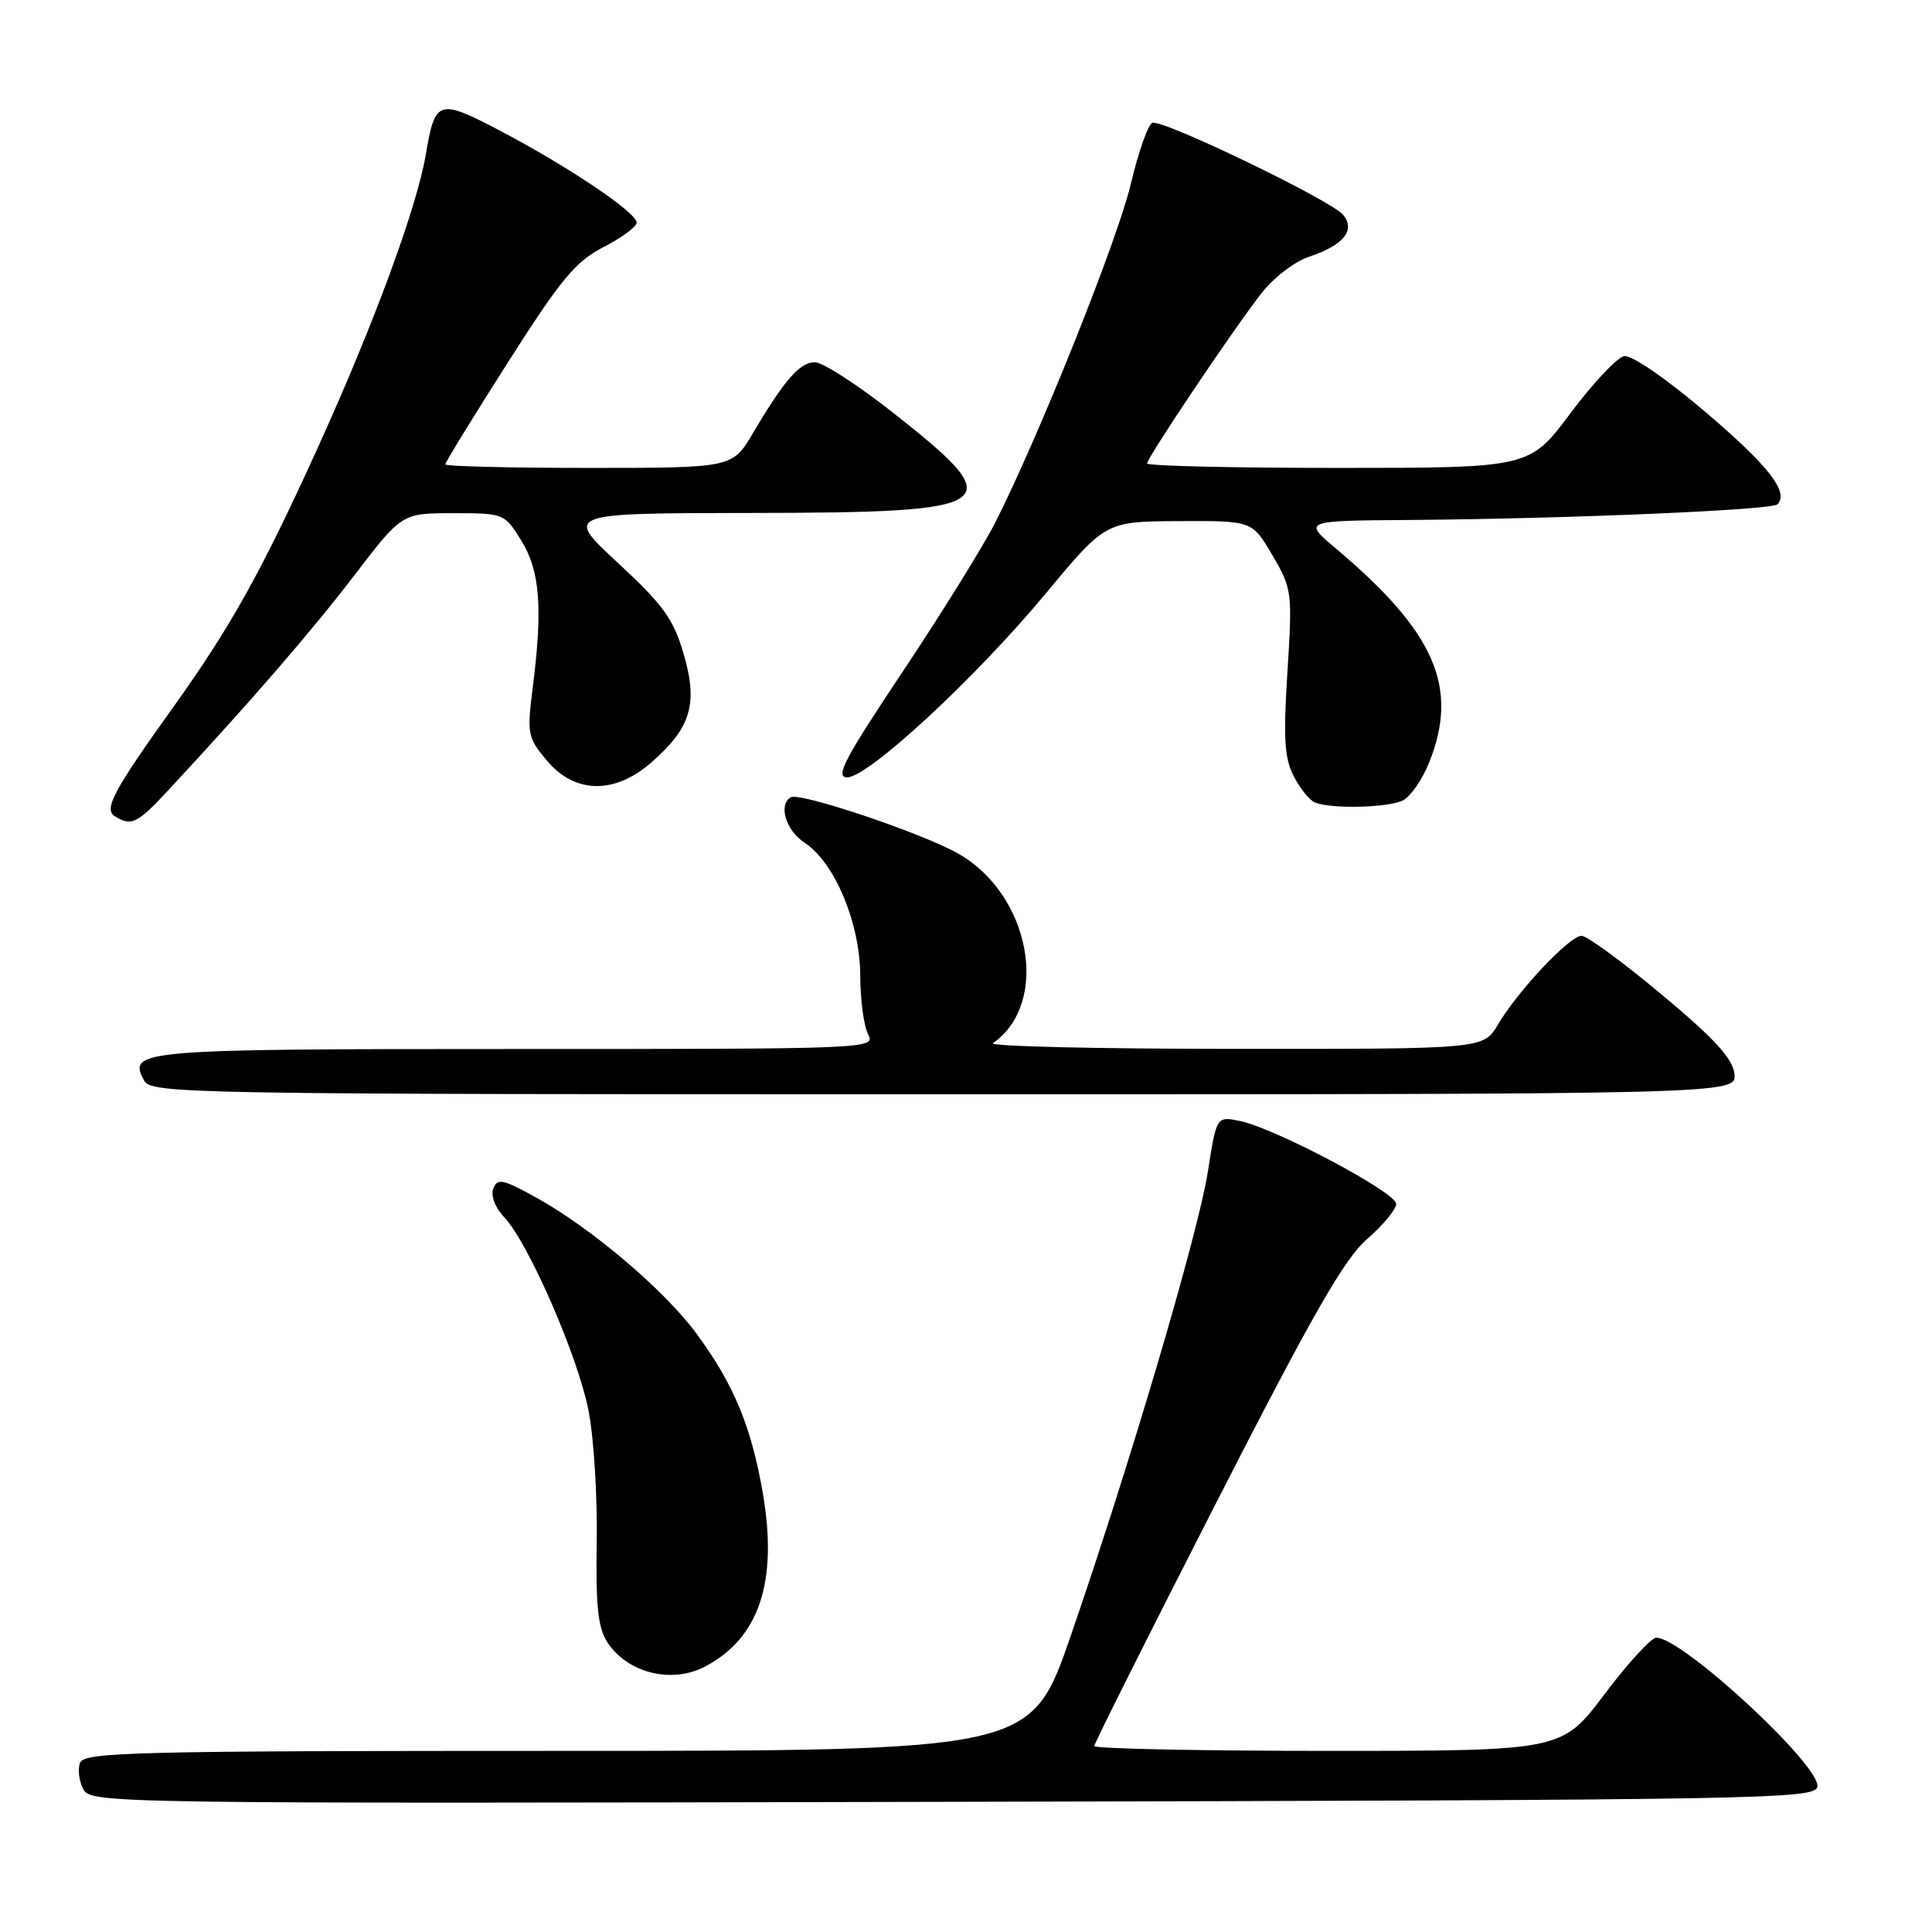<?xml version="1.0" encoding="UTF-8" standalone="no"?>
<!DOCTYPE svg PUBLIC "-//W3C//DTD SVG 1.1//EN" "http://www.w3.org/Graphics/SVG/1.1/DTD/svg11.dtd" >
<svg xmlns="http://www.w3.org/2000/svg" xmlns:xlink="http://www.w3.org/1999/xlink" version="1.1" viewBox="0 0 256 256">
 <g >
 <path fill="currentColor"
d=" M 240.81 236.75 C 241.33 234.03 222.94 217.00 219.47 217.00 C 218.80 217.00 215.70 220.38 212.60 224.50 C 206.95 232.00 206.95 232.00 175.98 232.00 C 158.94 232.00 145.00 231.71 145.00 231.36 C 145.00 231.01 152.27 216.50 161.16 199.11 C 173.96 174.08 178.12 166.81 181.16 164.17 C 183.27 162.34 185.00 160.25 185.00 159.52 C 185.00 158.01 169.09 149.56 164.35 148.55 C 161.20 147.89 161.20 147.89 160.06 155.19 C 158.77 163.41 149.81 193.77 141.88 216.75 C 136.62 232.00 136.62 232.00 73.92 232.00 C 17.82 232.00 11.15 232.17 10.61 233.57 C 10.28 234.44 10.47 236.01 11.04 237.08 C 12.05 238.97 14.31 239.00 126.27 238.75 C 234.07 238.51 240.49 238.40 240.81 236.75 Z  M 93.32 220.88 C 100.60 217.12 103.12 209.60 101.06 197.75 C 99.53 188.98 97.23 183.44 92.34 176.78 C 88.09 170.99 78.41 162.76 71.06 158.69 C 66.64 156.24 65.90 156.09 65.37 157.49 C 65.00 158.44 65.61 160.02 66.83 161.32 C 70.07 164.77 76.61 179.80 78.00 187.00 C 78.69 190.57 79.17 198.38 79.07 204.34 C 78.93 212.86 79.23 215.71 80.50 217.64 C 83.14 221.66 88.94 223.13 93.32 220.88 Z  M 229.82 142.28 C 229.58 140.24 227.14 137.59 220.18 131.78 C 215.06 127.50 210.28 124.00 209.56 124.00 C 207.98 124.00 201.13 131.28 198.48 135.77 C 196.57 139.00 196.57 139.00 163.53 138.98 C 145.37 138.98 130.98 138.64 131.56 138.23 C 139.21 132.92 136.55 118.49 126.92 113.08 C 122.06 110.34 105.92 104.93 104.77 105.64 C 103.10 106.68 104.14 110.05 106.64 111.69 C 110.61 114.29 113.98 122.37 113.99 129.32 C 114.00 132.51 114.47 136.00 115.04 137.07 C 116.05 138.97 115.22 139.00 68.24 139.00 C 18.30 139.00 16.92 139.12 19.08 143.15 C 20.03 144.93 24.00 145.00 125.10 145.00 C 230.13 145.00 230.13 145.00 229.82 142.28 Z  M 22.26 104.75 C 33.24 92.94 41.23 83.71 46.94 76.25 C 53.25 68.00 53.25 68.00 60.04 68.00 C 66.77 68.00 66.86 68.04 69.07 71.62 C 71.55 75.62 71.93 80.51 70.60 91.04 C 69.81 97.26 69.90 97.72 72.47 100.79 C 76.18 105.20 81.47 105.28 86.34 101.00 C 91.57 96.41 92.51 93.26 90.59 86.66 C 89.24 82.02 87.91 80.18 81.88 74.59 C 74.76 68.00 74.76 68.00 99.63 67.97 C 132.89 67.93 134.09 67.06 118.16 54.55 C 113.58 50.95 109.00 48.00 107.99 48.00 C 105.98 48.00 103.96 50.31 99.77 57.39 C 97.05 62.00 97.05 62.00 78.02 62.00 C 67.56 62.00 59.00 61.79 59.00 61.53 C 59.00 61.27 62.73 55.19 67.30 48.02 C 74.33 36.98 76.26 34.65 79.97 32.74 C 82.37 31.51 84.35 30.05 84.36 29.50 C 84.39 28.18 75.31 22.07 66.24 17.31 C 58.09 13.04 57.65 13.18 56.42 20.48 C 55.23 27.52 49.52 43.01 42.09 59.36 C 34.64 75.77 30.56 83.08 22.95 93.71 C 15.08 104.69 13.73 107.21 15.19 108.14 C 17.38 109.53 18.16 109.16 22.26 104.75 Z  M 185.95 106.03 C 186.94 105.50 188.49 103.24 189.38 101.01 C 193.35 91.09 190.16 83.77 177.07 72.73 C 172.64 69.00 172.64 69.00 186.57 68.90 C 207.41 68.75 234.74 67.59 235.51 66.83 C 237.10 65.23 234.36 61.72 225.92 54.54 C 220.71 50.11 216.18 47.01 215.20 47.19 C 214.27 47.37 211.07 50.77 208.09 54.76 C 202.68 62.00 202.68 62.00 177.34 62.00 C 163.40 62.00 152.00 61.74 152.00 61.41 C 152.00 60.64 163.52 43.48 167.18 38.82 C 168.76 36.79 171.59 34.63 173.45 34.02 C 178.02 32.51 179.66 30.50 177.97 28.46 C 176.38 26.55 154.11 15.80 152.70 16.27 C 152.14 16.45 150.86 20.07 149.86 24.29 C 148.11 31.74 137.79 57.52 131.92 69.16 C 130.33 72.30 124.81 81.20 119.65 88.94 C 111.89 100.56 110.61 103.00 112.26 103.00 C 115.06 103.00 129.23 89.88 138.63 78.57 C 146.50 69.10 146.50 69.10 156.21 69.05 C 165.92 69.00 165.92 69.00 168.60 73.57 C 171.20 78.02 171.26 78.44 170.59 89.02 C 170.03 97.83 170.19 100.47 171.43 102.86 C 172.27 104.49 173.53 106.05 174.23 106.33 C 176.46 107.23 184.07 107.03 185.95 106.03 Z "/>
</g>
</svg>